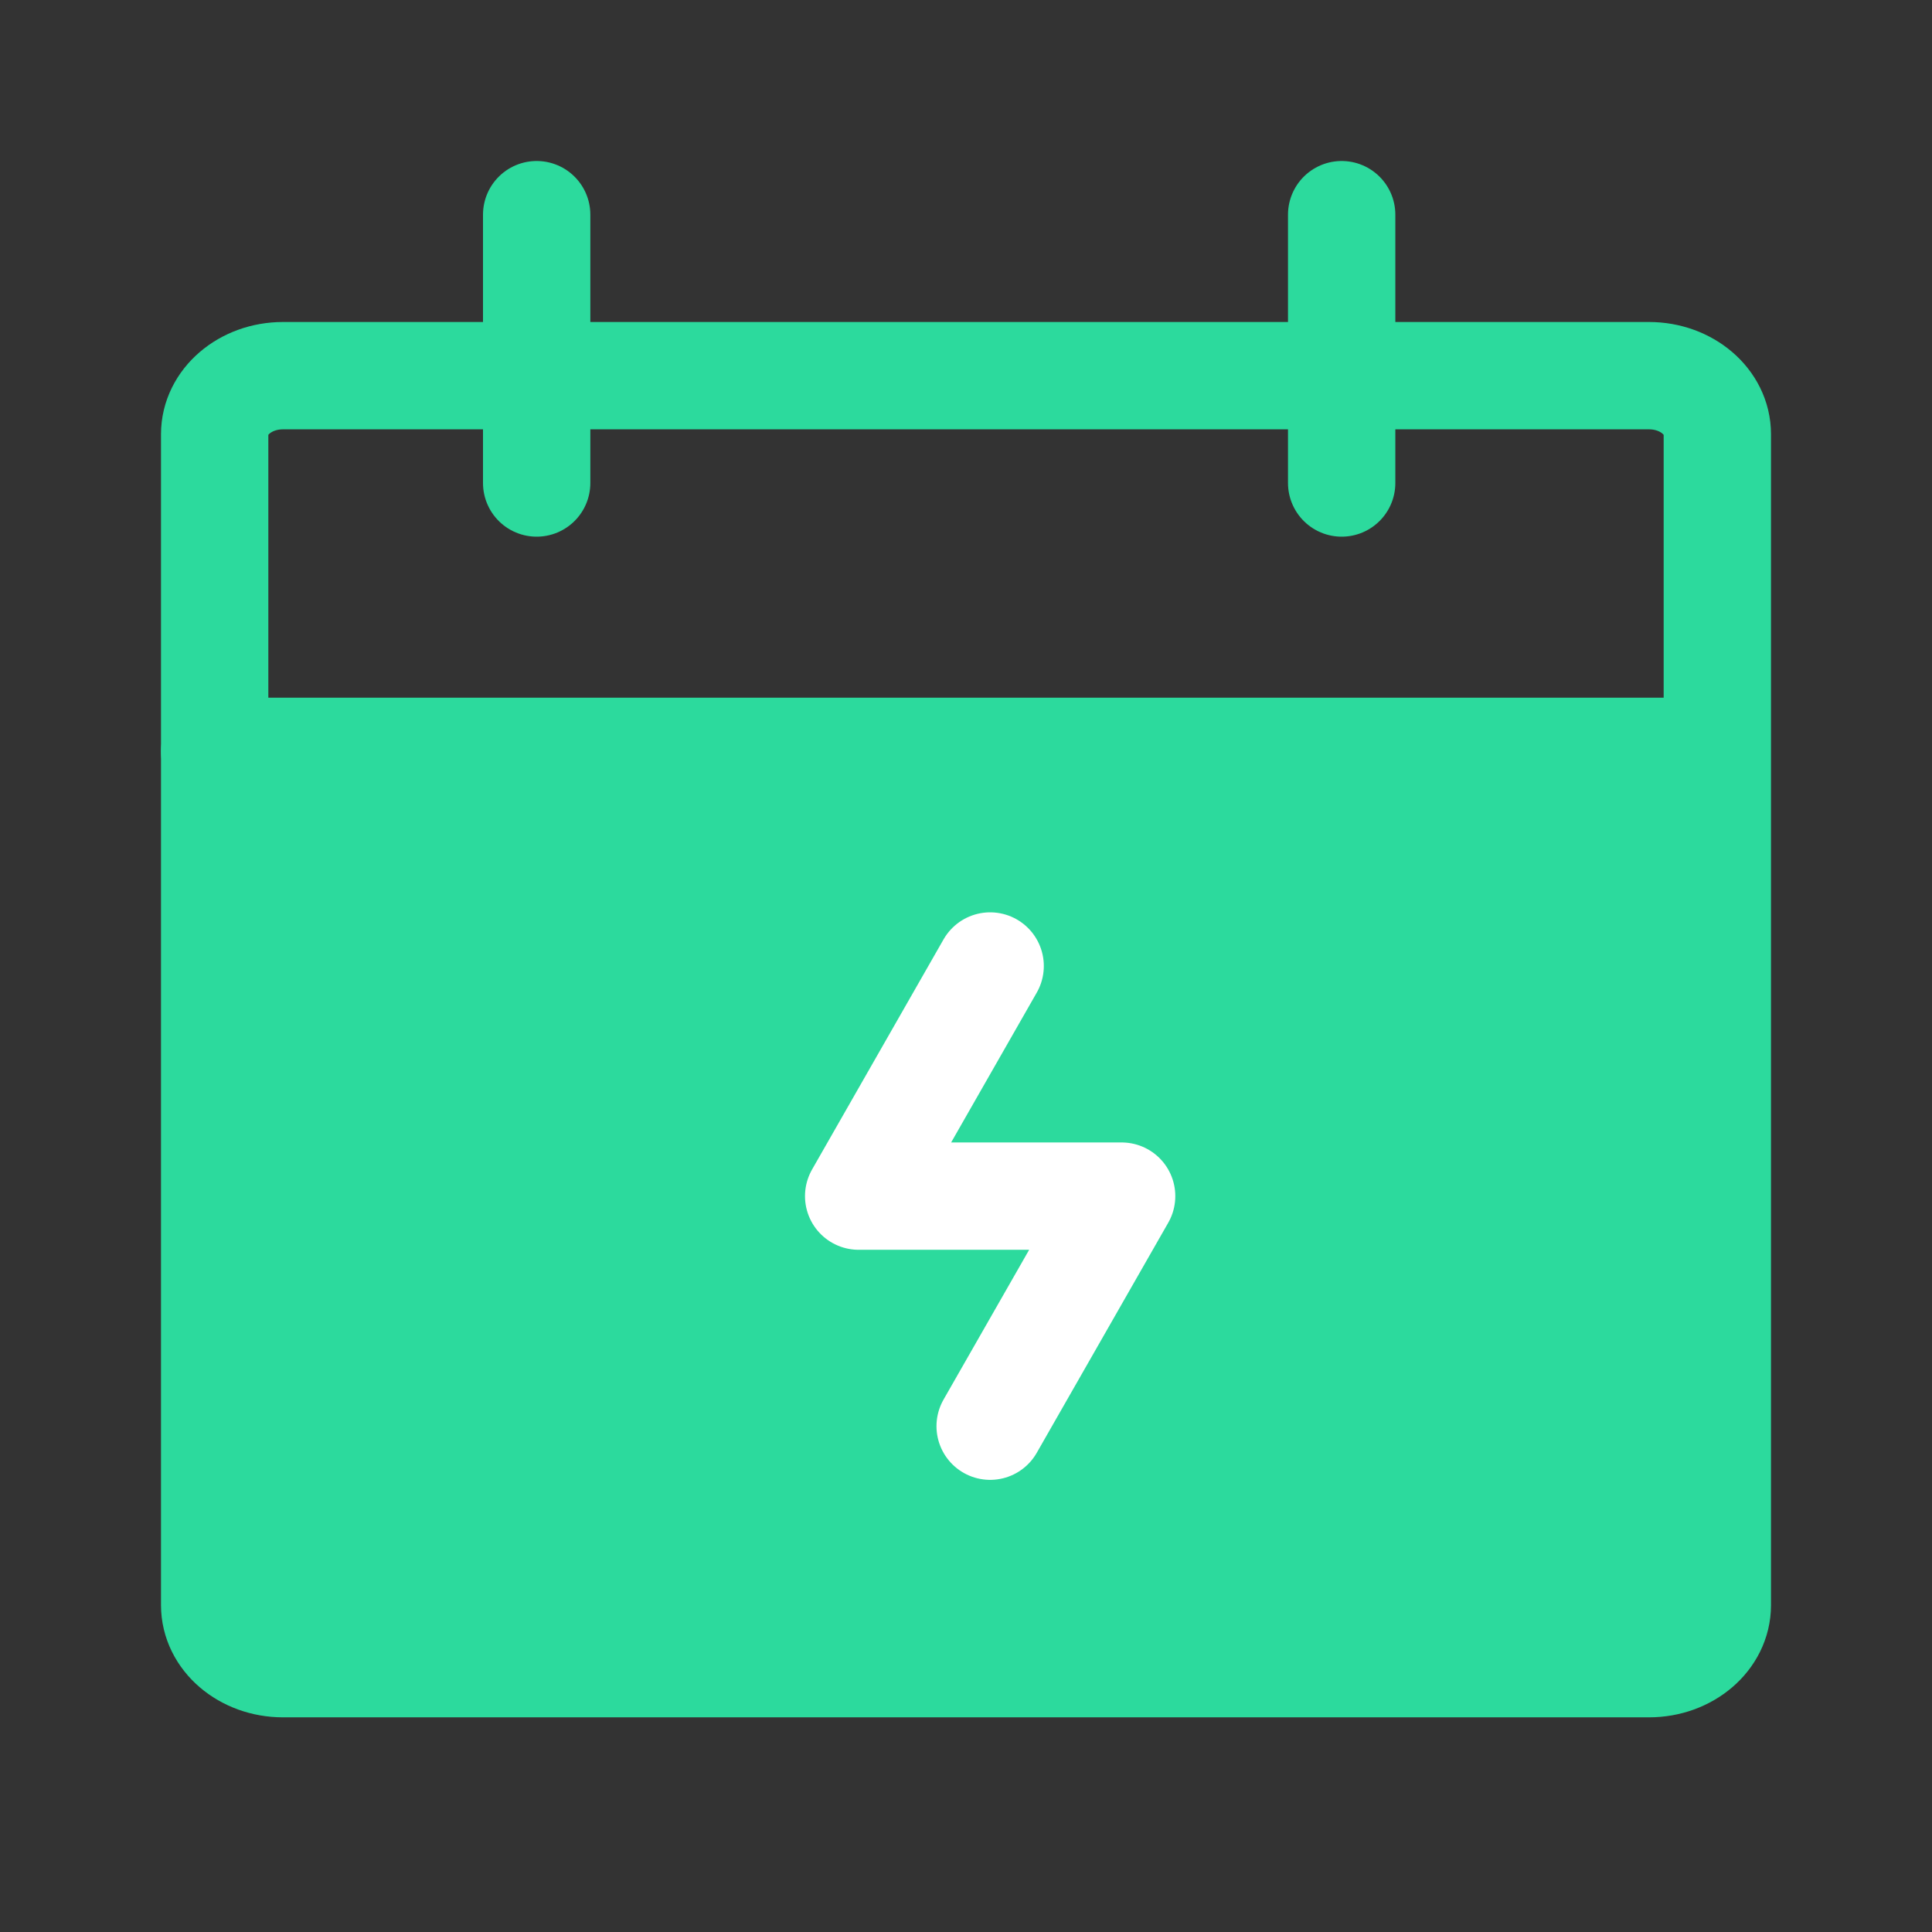 <svg width="36" height="36" viewBox="0 0 36 36" fill="none" xmlns="http://www.w3.org/2000/svg">
<rect x="0" y="0" width="36" height="36" fill="#333333" stroke="none"/>
<rect x="4" y="14" width="28" height="17" fill="#2CDA9D"/>
<path d="M30.727 7H5.273C4.57 7 4 7.488 4 8.091V29.909C4 30.512 4.57 31 5.273 31H30.727C31.43 31 32 30.512 32 29.909V8.091C32 7.488 31.43 7 30.727 7Z" stroke="#2CDA9D" stroke-width="2" stroke-linecap="round" stroke-linejoin="round"/>
<path d="M25 4V9" stroke="#2CDA9D" stroke-width="2" stroke-linecap="round" stroke-linejoin="round"/>
<path d="M10 4V9" stroke="#2CDA9D" stroke-width="2" stroke-linecap="round" stroke-linejoin="round"/>
<path d="M4 14H31" stroke="#2CDA9D" stroke-width="2" stroke-linecap="round" stroke-linejoin="round"/>
<path d="M18.45 26.575L20.9 22.288H16L18.45 18" stroke="white" stroke-width="2" stroke-linecap="round" stroke-linejoin="round"/>
</svg>
